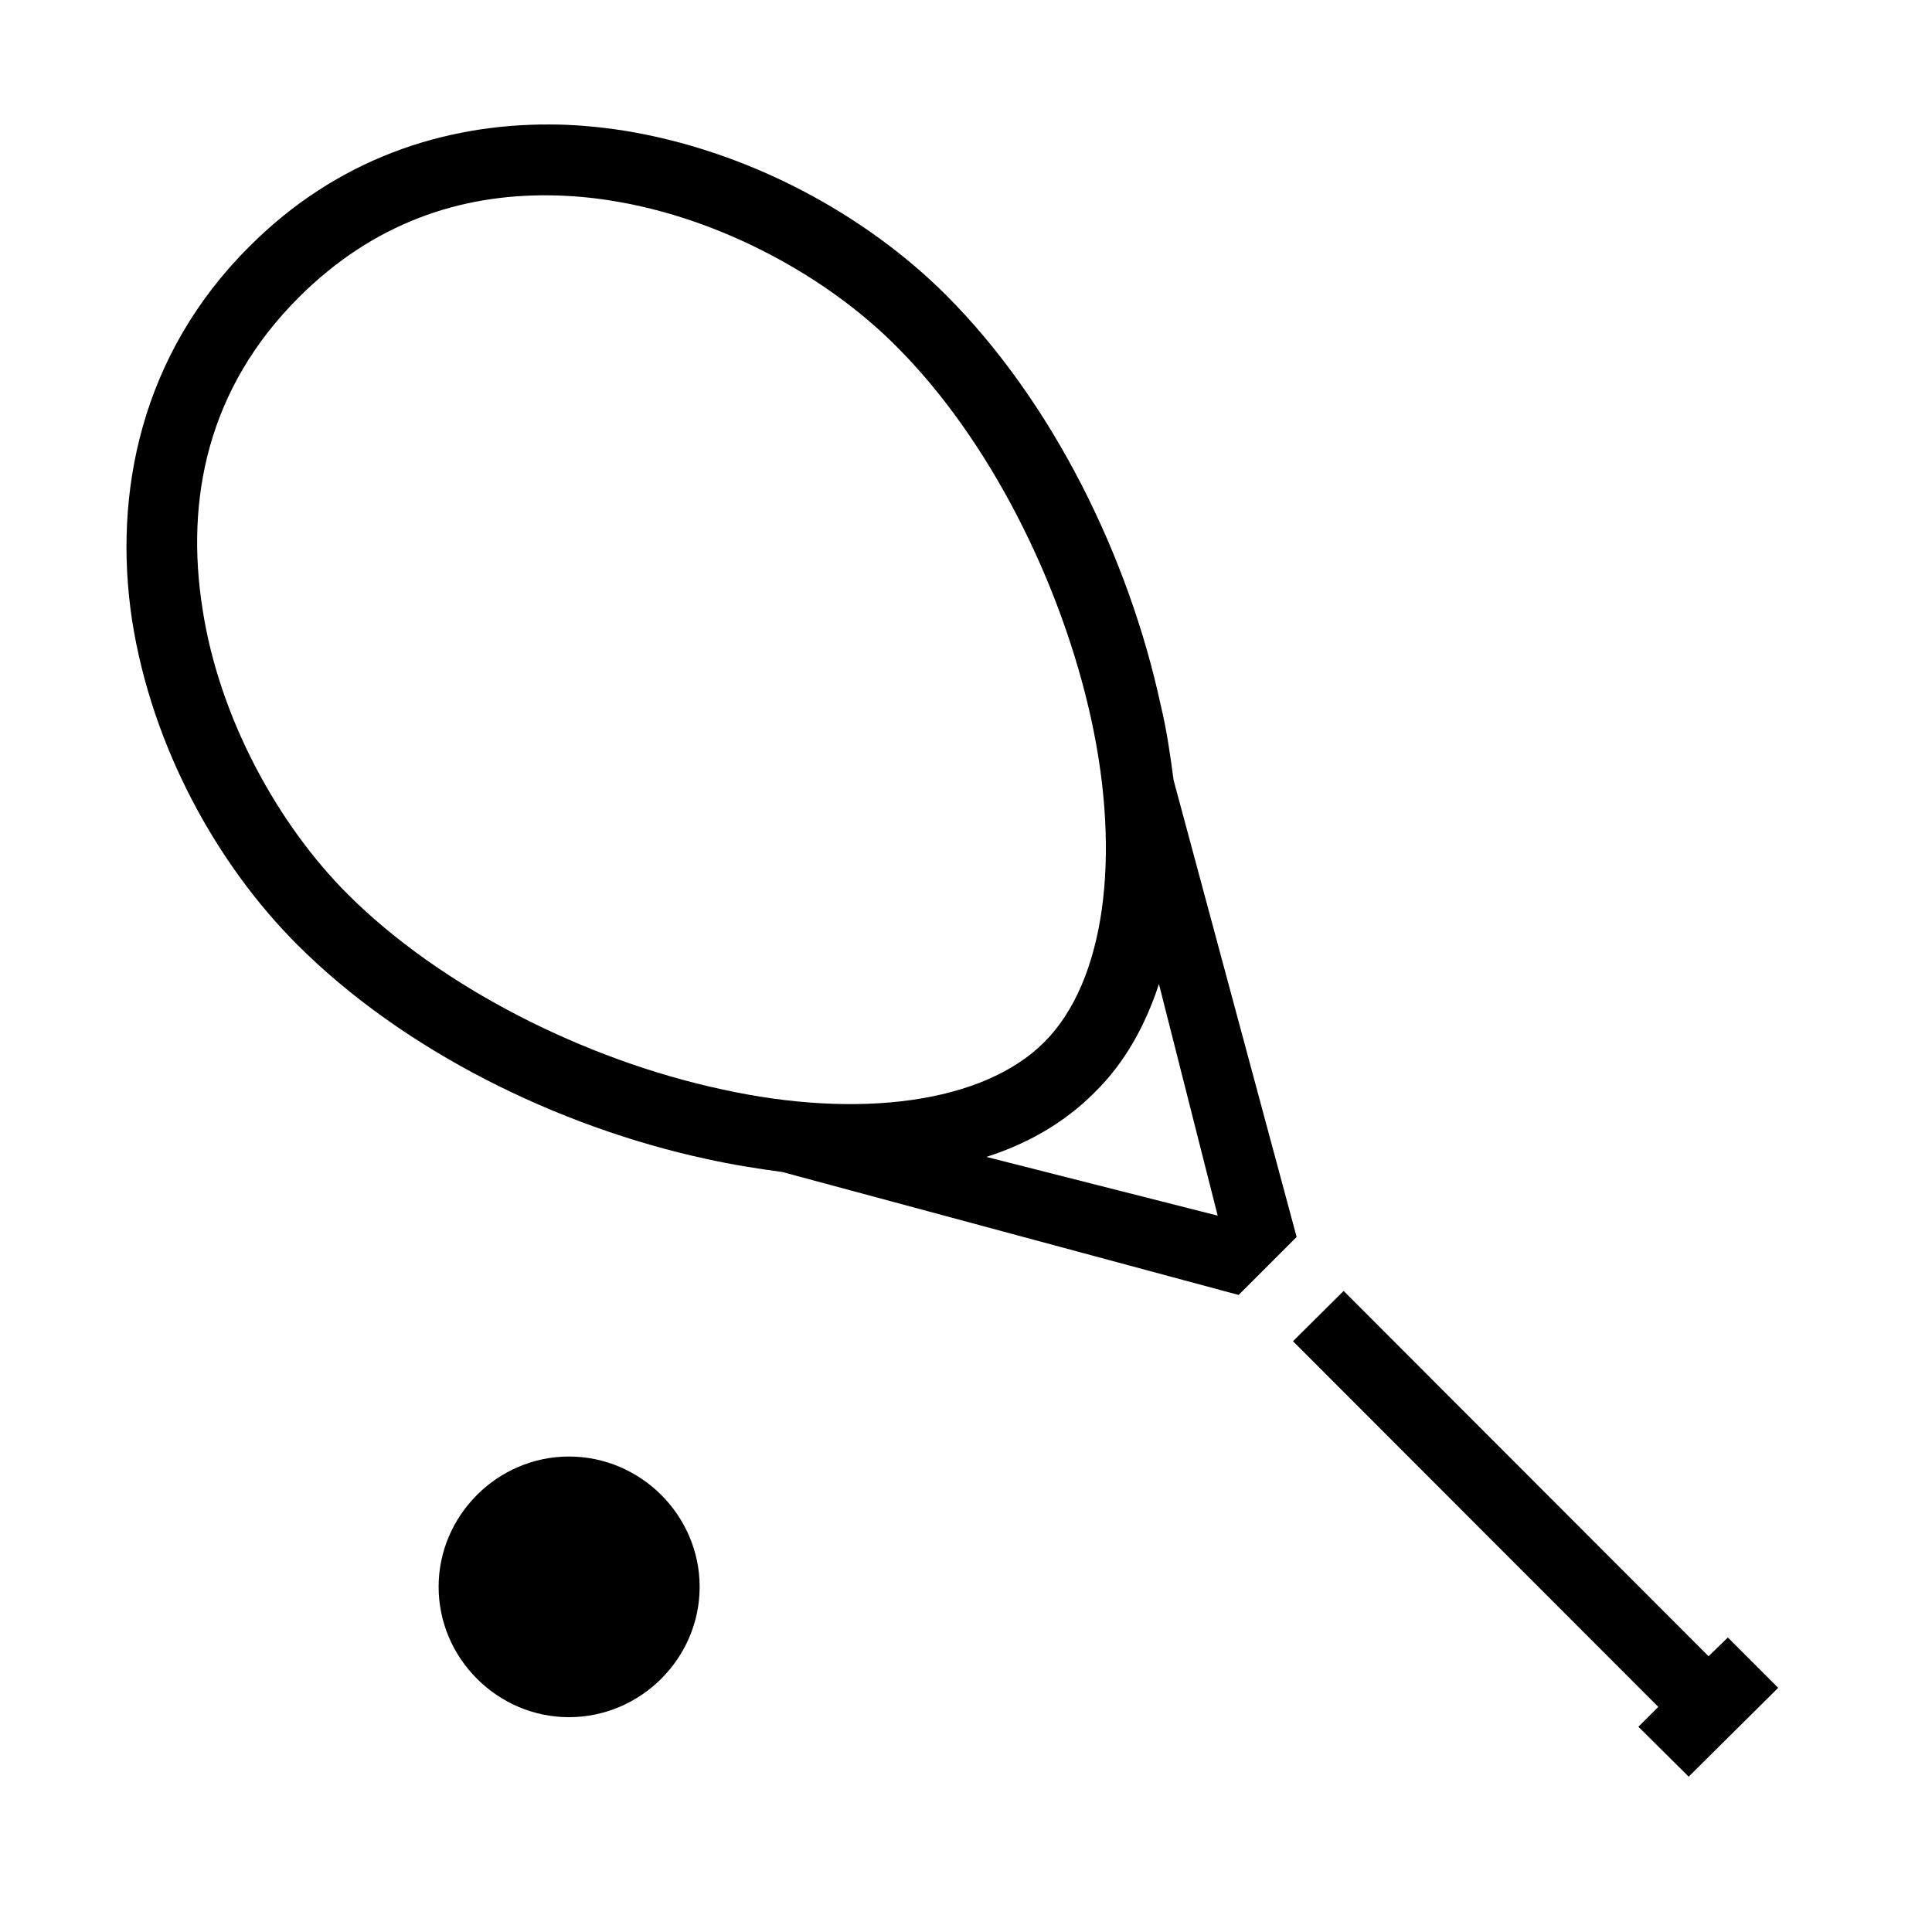 <svg width="37" height="37" viewBox="0 0 37 37" fill="none" xmlns="http://www.w3.org/2000/svg">
<g id="game-icons:tennis-racket">
<path id="Vector" d="M10.53 2.384C10.994 2.384 11.458 2.427 11.915 2.496C14.341 2.879 16.591 4.123 18.124 5.657C20.149 7.686 21.611 10.639 22.23 13.508C22.343 13.979 22.413 14.464 22.476 14.942L24.832 23.689L23.721 24.8L14.981 22.445C14.503 22.381 14.018 22.304 13.54 22.198C10.671 21.58 7.718 20.117 5.693 18.092C4.153 16.552 2.908 14.302 2.529 11.877C2.163 9.451 2.697 6.793 4.772 4.725C6.445 3.043 8.505 2.374 10.53 2.384ZM10.523 3.741C8.815 3.721 7.155 4.267 5.728 5.689C3.97 7.44 3.548 9.57 3.879 11.666C4.202 13.768 5.334 15.8 6.656 17.122C8.442 18.908 11.205 20.3 13.828 20.863C16.444 21.439 18.834 21.13 20.001 19.956C21.162 18.795 21.471 16.412 20.901 13.789C20.332 11.174 18.947 8.403 17.154 6.621C15.839 5.301 13.8 4.172 11.697 3.841C11.311 3.779 10.91 3.745 10.523 3.741ZM22.195 18.845C21.935 19.639 21.541 20.356 20.965 20.919C20.395 21.495 19.685 21.903 18.89 22.156L23.32 23.281L22.195 18.845ZM25.732 24.723L32.721 31.719L33.09 31.36L34.054 32.324L32.34 34.025L31.377 33.069L31.758 32.689L24.762 25.686L25.732 24.723ZM10.896 27.894C12.267 27.894 13.399 29.019 13.399 30.39C13.399 31.761 12.267 32.886 10.896 32.886C9.532 32.886 8.4 31.761 8.4 30.39C8.4 29.019 9.532 27.894 10.896 27.894Z" fill="black"/>
</g>
</svg>
